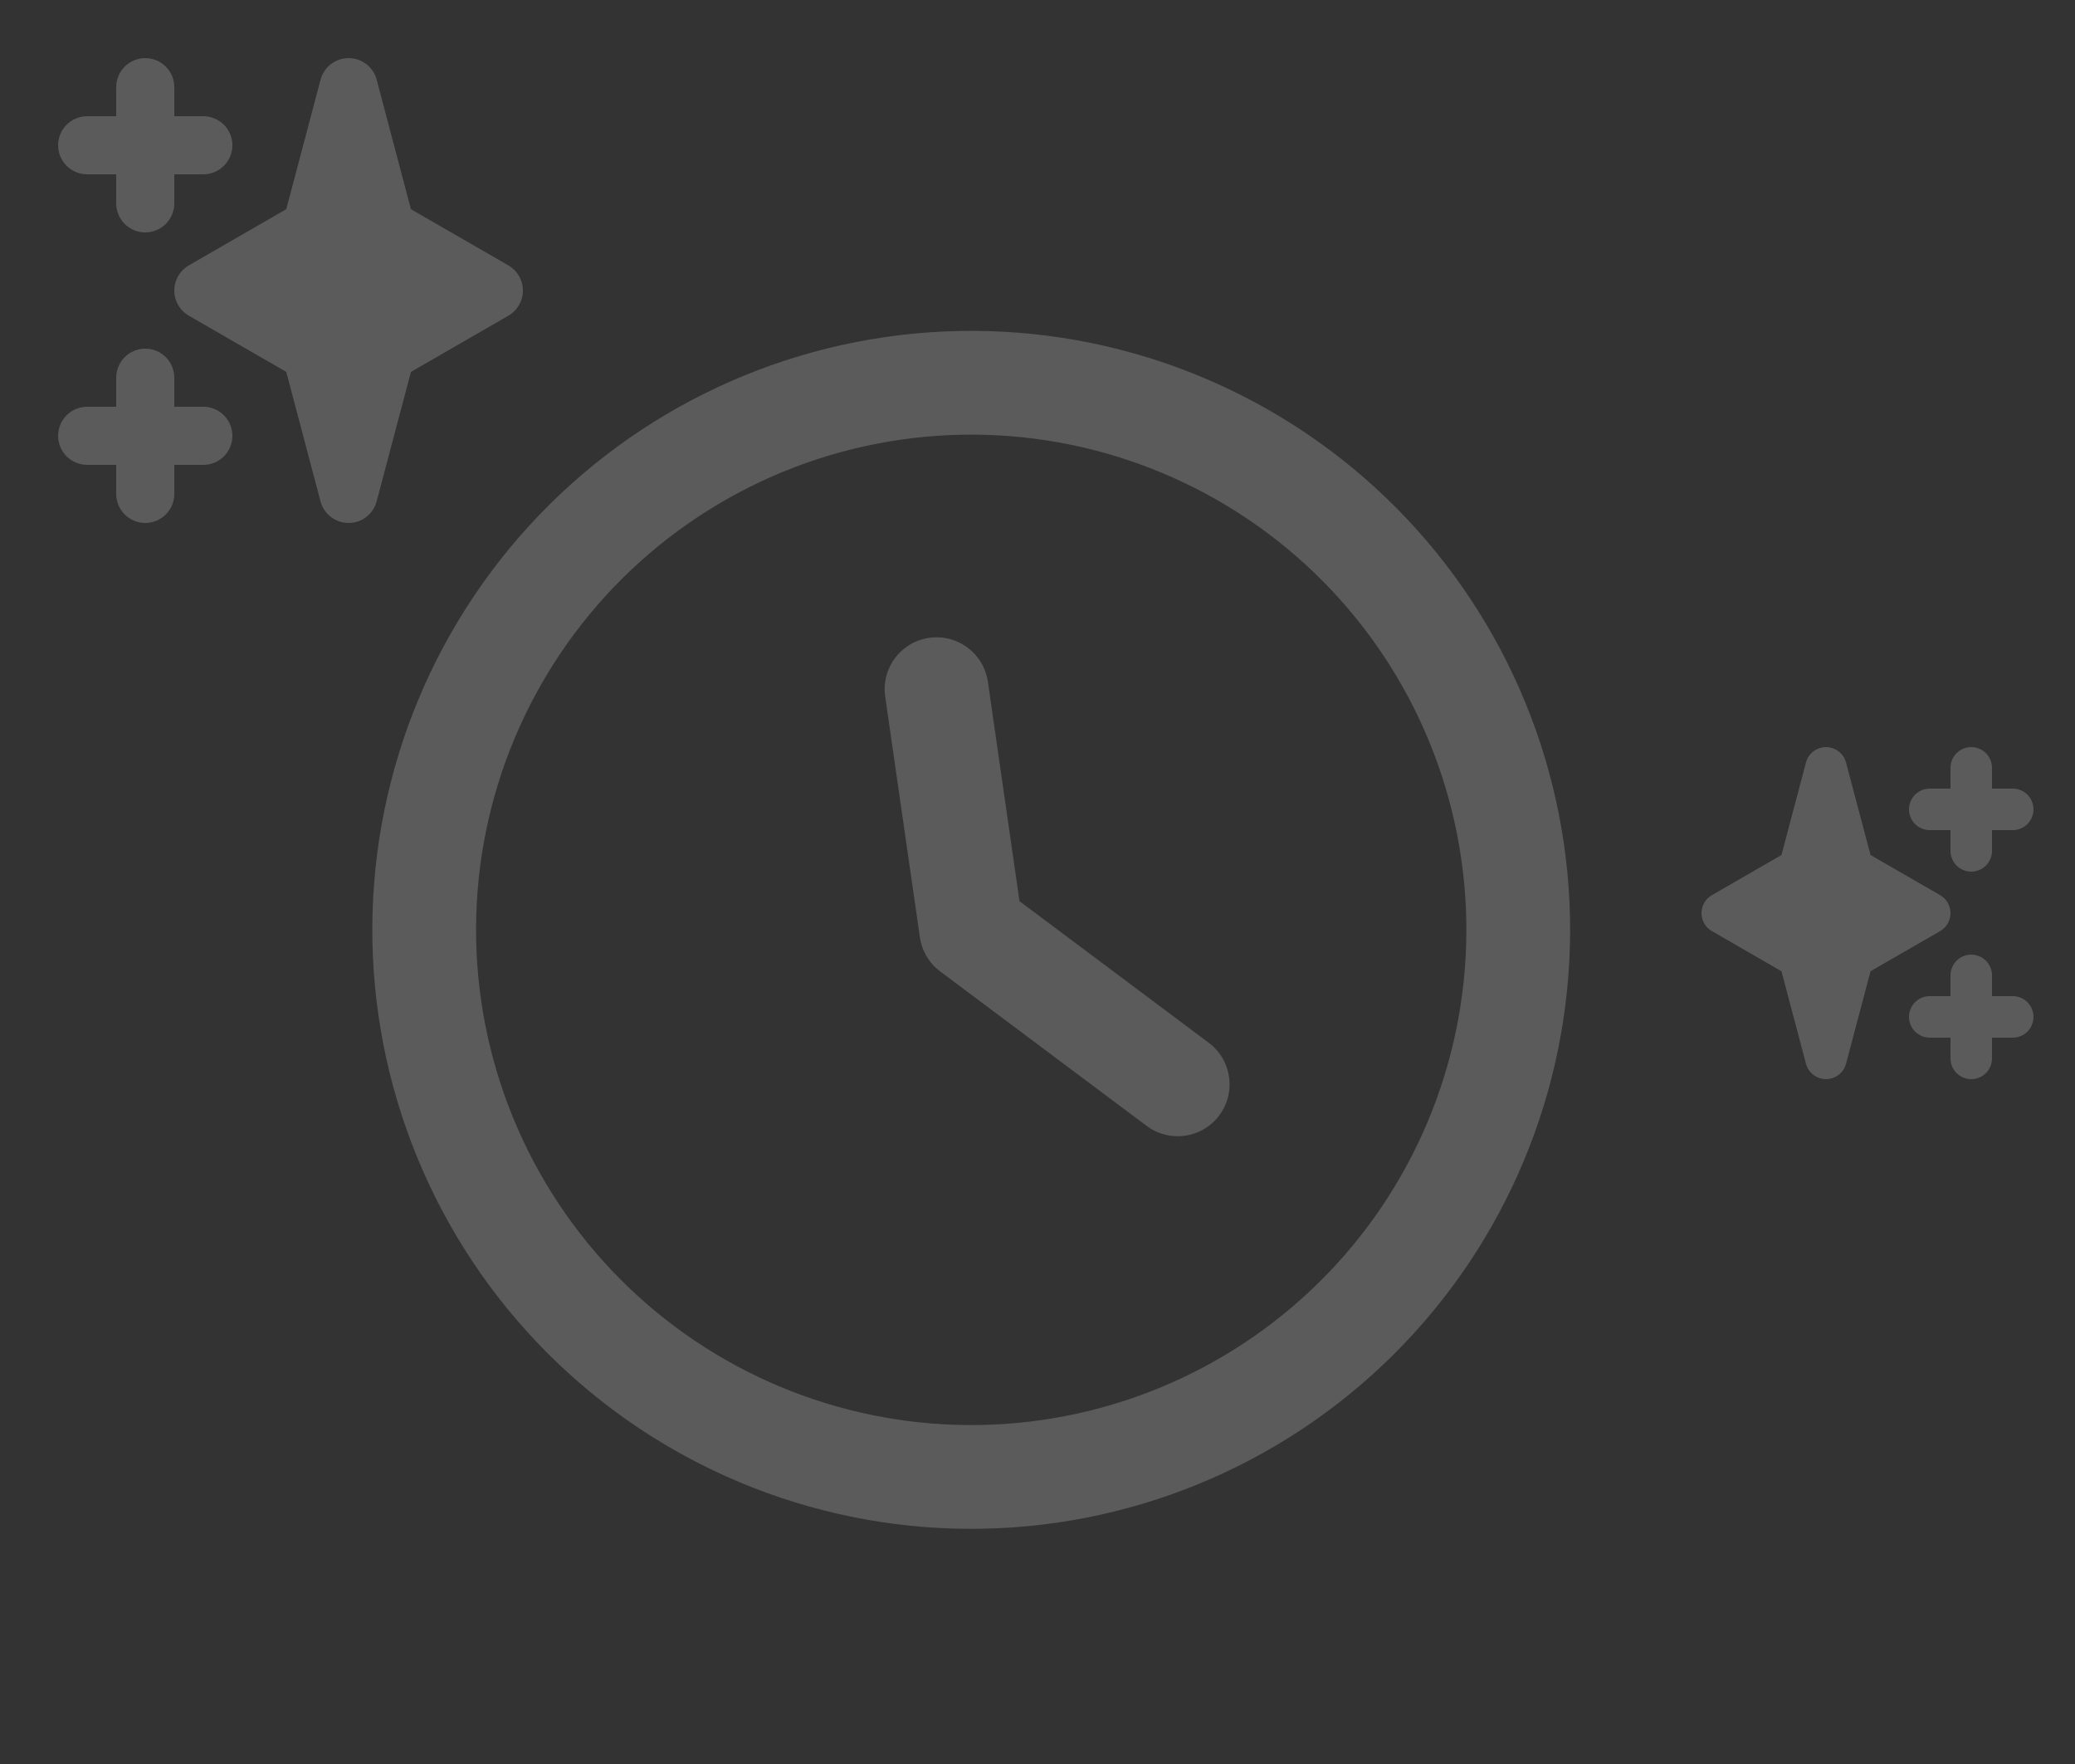 <svg width="100" height="85" viewBox="0 0 100 85" fill="none" xmlns="http://www.w3.org/2000/svg">
    <rect x="0" y="0" width="100" height="85" fill="#333333" stroke="none"/>
    <g opacity="0.2">
        <path d="M45.134 33.209L46.806 44.806L56.757 52.25M72.899 41.044C73.393 44.471 73.207 47.961 72.352 51.316C71.497 54.671 69.99 57.825 67.916 60.597C65.842 63.369 63.243 65.706 60.266 67.473C57.289 69.241 53.994 70.405 50.567 70.899C47.141 71.393 43.65 71.207 40.295 70.352C36.941 69.497 33.787 67.99 31.015 65.916C28.243 63.842 25.906 61.243 24.138 58.266C22.371 55.289 21.207 51.994 20.713 48.567C19.715 41.647 21.508 34.614 25.696 29.015C29.884 23.416 36.124 19.71 43.045 18.713C49.965 17.715 56.998 19.508 62.597 23.696C68.196 27.884 71.901 34.124 72.899 41.044Z"
              stroke="#FBFBFB" stroke-width="5" stroke-linecap="round" stroke-linejoin="round"/>
    </g>
    <path opacity="0.2" fill-rule="evenodd" clip-rule="evenodd"
          d="M7 2.8C7.371 2.8 7.727 2.948 7.99 3.21C8.253 3.473 8.4 3.829 8.4 4.2V5.6H9.8C10.171 5.6 10.527 5.748 10.79 6.01C11.053 6.273 11.2 6.629 11.2 7C11.2 7.371 11.053 7.727 10.79 7.99C10.527 8.253 10.171 8.4 9.8 8.4H8.4V9.8C8.4 10.171 8.253 10.527 7.99 10.79C7.727 11.053 7.371 11.2 7 11.2C6.629 11.2 6.273 11.053 6.01 10.79C5.748 10.527 5.6 10.171 5.6 9.8V8.4H4.2C3.829 8.4 3.473 8.253 3.21 7.99C2.948 7.727 2.8 7.371 2.8 7C2.8 6.629 2.948 6.273 3.21 6.01C3.473 5.748 3.829 5.6 4.2 5.6H5.6V4.2C5.6 3.829 5.748 3.473 6.01 3.21C6.273 2.948 6.629 2.8 7 2.8ZM7 16.8C7.371 16.8 7.727 16.948 7.99 17.21C8.253 17.473 8.4 17.829 8.4 18.2V19.6H9.8C10.171 19.6 10.527 19.747 10.79 20.01C11.053 20.273 11.2 20.629 11.2 21C11.2 21.371 11.053 21.727 10.79 21.99C10.527 22.253 10.171 22.4 9.8 22.4H8.4V23.8C8.4 24.171 8.253 24.527 7.99 24.79C7.727 25.052 7.371 25.2 7 25.2C6.629 25.2 6.273 25.052 6.01 24.79C5.748 24.527 5.6 24.171 5.6 23.8V22.4H4.2C3.829 22.4 3.473 22.253 3.21 21.99C2.948 21.727 2.8 21.371 2.8 21C2.8 20.629 2.948 20.273 3.21 20.01C3.473 19.747 3.829 19.6 4.2 19.6H5.6V18.2C5.6 17.829 5.748 17.473 6.01 17.21C6.273 16.948 6.629 16.8 7 16.8ZM16.8 2.8C17.109 2.8 17.409 2.902 17.654 3.09C17.899 3.279 18.075 3.543 18.154 3.842L19.804 10.08L24.5 12.788C24.713 12.911 24.89 13.087 25.012 13.3C25.135 13.513 25.2 13.754 25.2 14C25.2 14.246 25.135 14.487 25.012 14.7C24.89 14.913 24.713 15.089 24.5 15.212L19.804 17.921L18.152 24.158C18.073 24.457 17.898 24.721 17.653 24.909C17.408 25.097 17.108 25.199 16.799 25.199C16.491 25.199 16.191 25.097 15.946 24.909C15.701 24.721 15.525 24.457 15.446 24.158L13.796 17.92L9.1 15.212C8.887 15.089 8.71 14.913 8.588 14.7C8.465 14.487 8.4 14.246 8.4 14C8.4 13.754 8.465 13.513 8.588 13.3C8.71 13.087 8.887 12.911 9.1 12.788L13.796 10.079L15.448 3.842C15.527 3.543 15.702 3.279 15.947 3.091C16.191 2.902 16.491 2.8 16.8 2.8V2.8Z"
          fill="#FBFBFB"/>
    <path opacity="0.2" fill-rule="evenodd" clip-rule="evenodd"
          d="M95 36C94.734 36 94.48 36.105 94.293 36.293C94.105 36.48 94 36.735 94 37V38H93C92.734 38 92.48 38.105 92.293 38.293C92.105 38.48 92 38.735 92 39C92 39.265 92.105 39.52 92.293 39.707C92.48 39.895 92.734 40 93 40H94V41C94 41.265 94.105 41.52 94.293 41.707C94.48 41.895 94.734 42 95 42C95.265 42 95.519 41.895 95.707 41.707C95.894 41.52 96 41.265 96 41V40H97C97.265 40 97.519 39.895 97.707 39.707C97.894 39.52 98 39.265 98 39C98 38.735 97.894 38.48 97.707 38.293C97.519 38.105 97.265 38 97 38H96V37C96 36.735 95.894 36.48 95.707 36.293C95.519 36.105 95.265 36 95 36ZM95 46C94.734 46 94.48 46.105 94.293 46.293C94.105 46.48 94 46.735 94 47V48H93C92.734 48 92.48 48.105 92.293 48.293C92.105 48.48 92 48.735 92 49C92 49.265 92.105 49.52 92.293 49.707C92.48 49.895 92.734 50 93 50H94V51C94 51.265 94.105 51.52 94.293 51.707C94.48 51.895 94.734 52 95 52C95.265 52 95.519 51.895 95.707 51.707C95.894 51.52 96 51.265 96 51V50H97C97.265 50 97.519 49.895 97.707 49.707C97.894 49.52 98 49.265 98 49C98 48.735 97.894 48.48 97.707 48.293C97.519 48.105 97.265 48 97 48H96V47C96 46.735 95.894 46.48 95.707 46.293C95.519 46.105 95.265 46 95 46ZM88 36C87.779 36 87.564 36.073 87.39 36.207C87.215 36.342 87.089 36.531 87.033 36.744L85.854 41.2L82.5 43.134C82.348 43.222 82.222 43.348 82.134 43.5C82.046 43.652 82 43.825 82 44C82 44.175 82.046 44.348 82.134 44.5C82.222 44.652 82.348 44.778 82.5 44.866L85.854 46.801L87.034 51.256C87.09 51.469 87.216 51.658 87.391 51.792C87.565 51.926 87.78 51.999 88 51.999C88.221 51.999 88.435 51.926 88.61 51.792C88.785 51.658 88.91 51.469 88.967 51.256L90.146 46.8L93.5 44.866C93.652 44.778 93.778 44.652 93.866 44.5C93.954 44.348 94 44.175 94 44C94 43.825 93.954 43.652 93.866 43.5C93.778 43.348 93.652 43.222 93.5 43.134L90.146 41.199L88.966 36.744C88.909 36.531 88.784 36.342 88.609 36.208C88.434 36.073 88.22 36 88 36V36Z"
          fill="#FBFBFB"/>
</svg>
